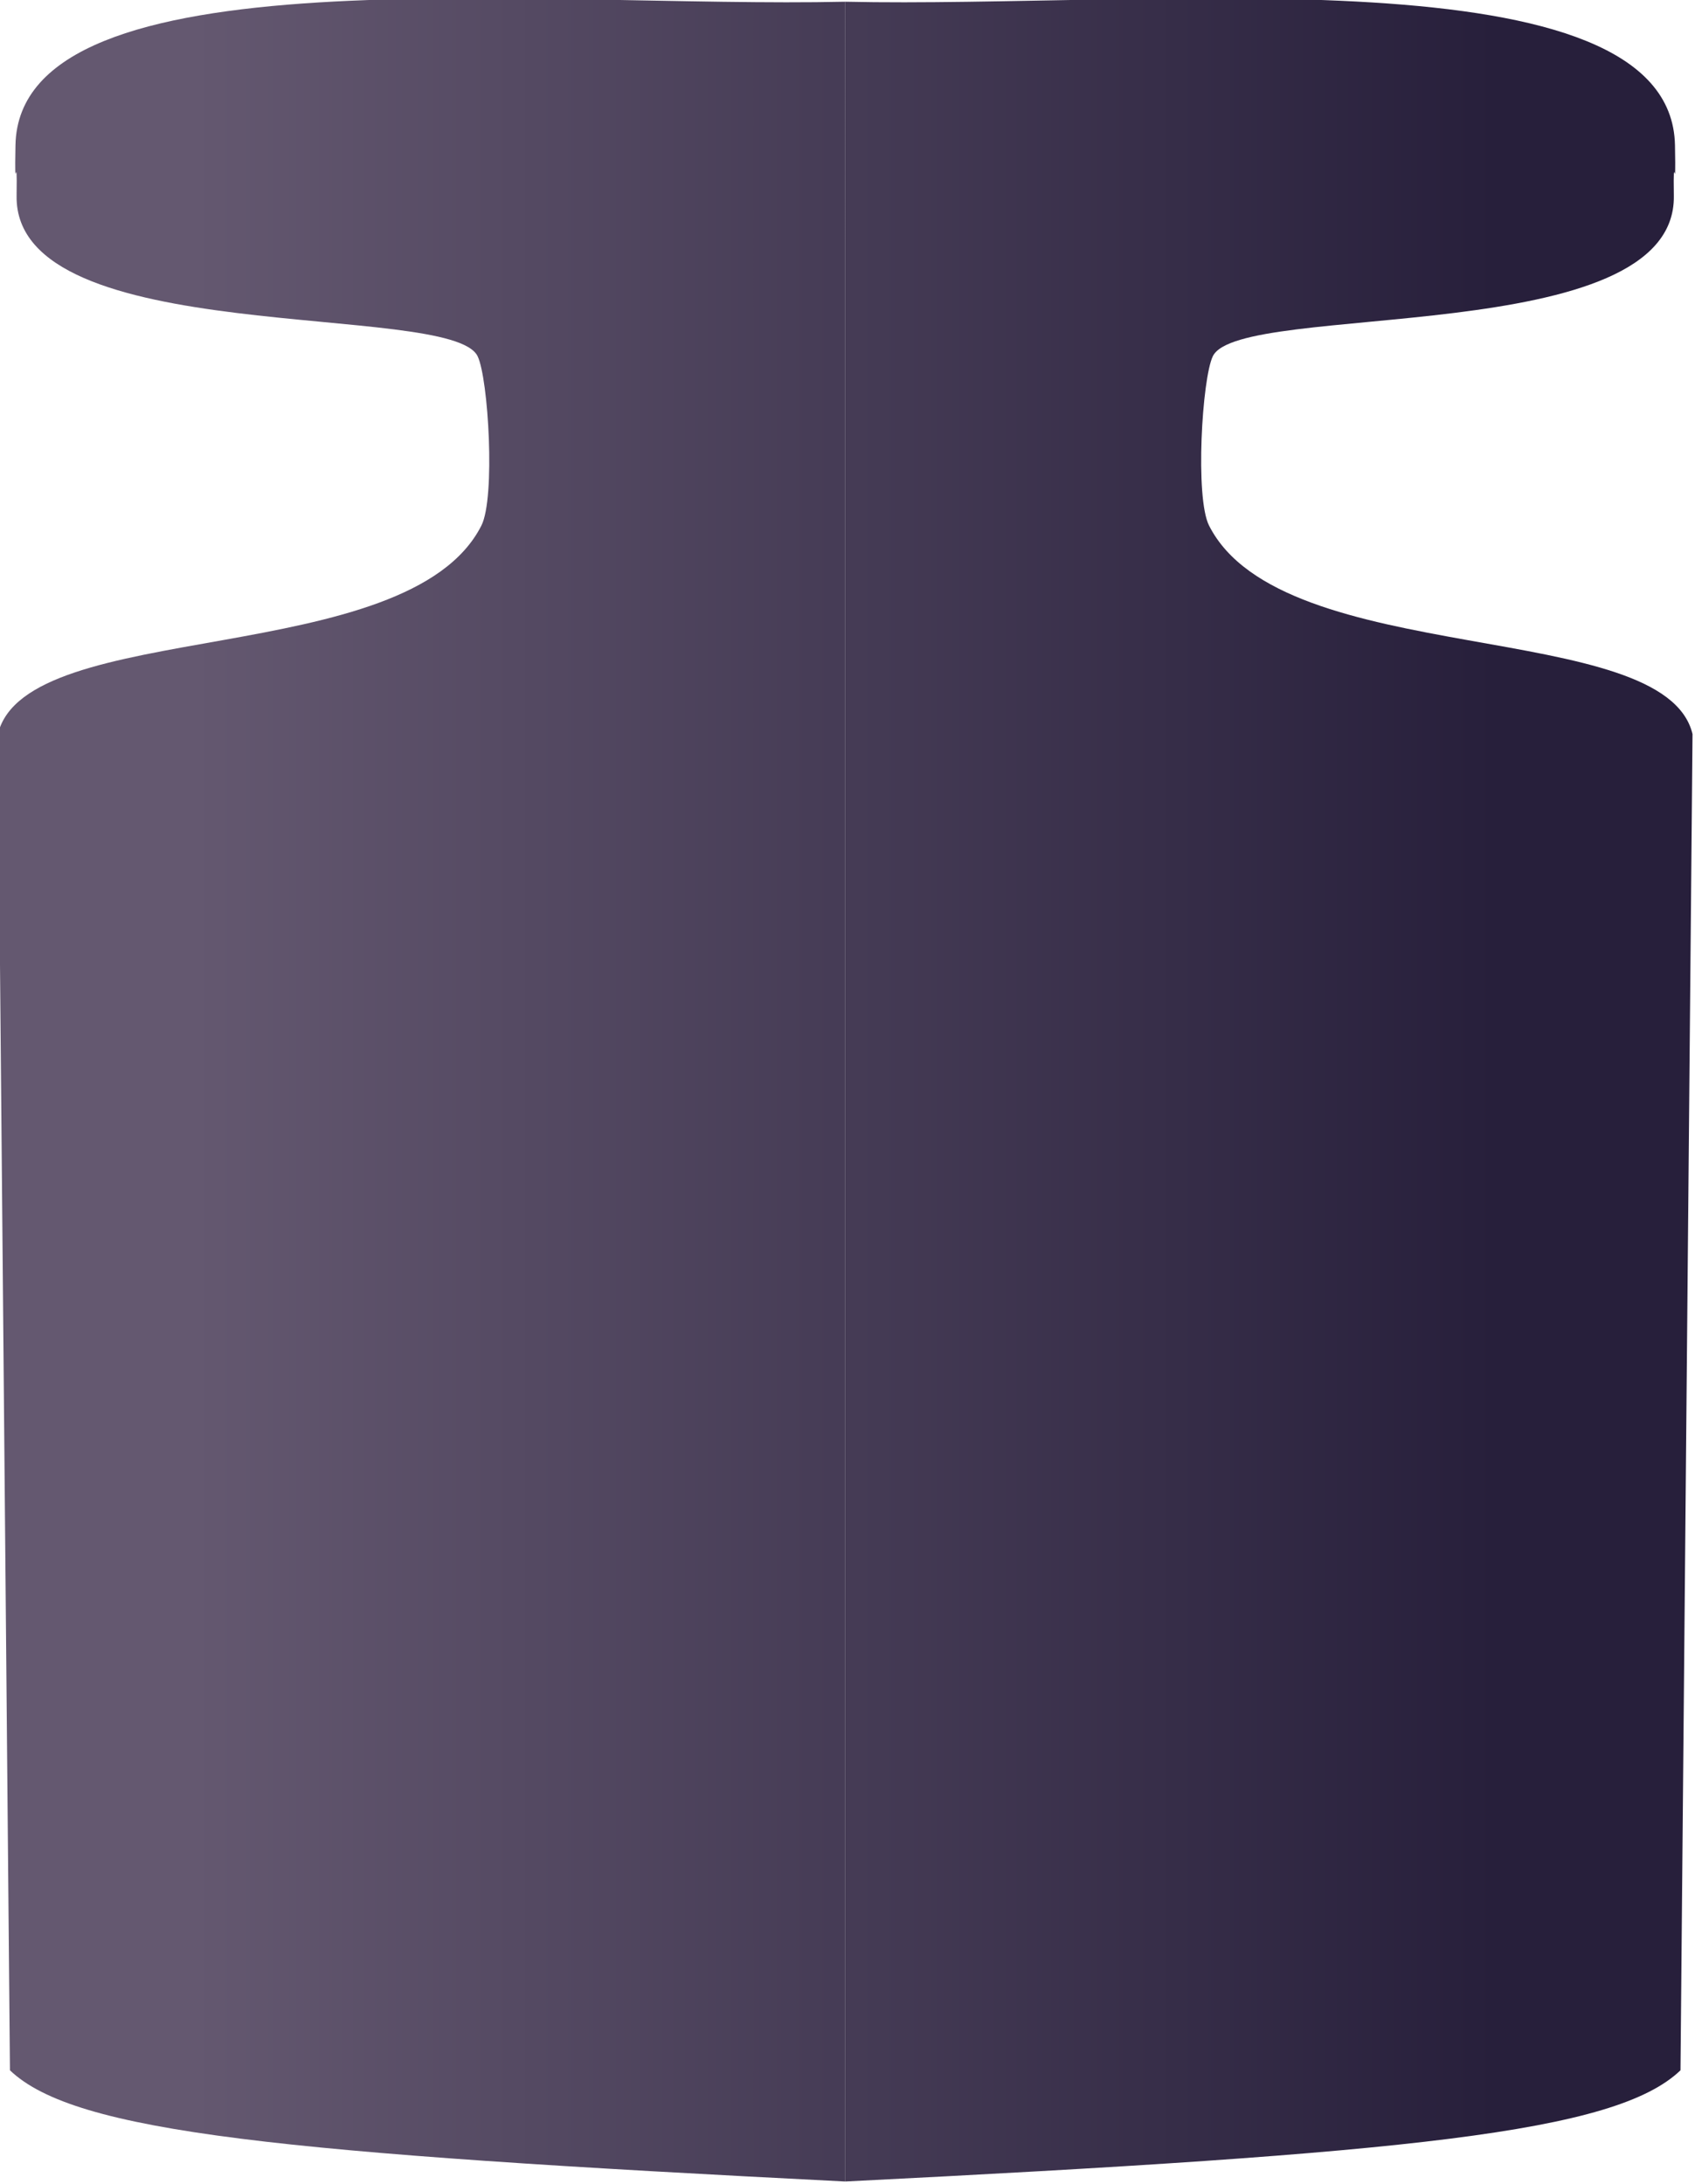 <?xml version="1.0" encoding="UTF-8" standalone="no"?>
<!-- Created with Inkscape (http://www.inkscape.org/) -->

<svg
   width="16.272mm"
   height="20.956mm"
   viewBox="0 0 16.272 20.956"
   version="1.1"
   id="svg3957"
   inkscape:version="1.2.2 (b0a8486, 2022-12-01)"
   sodipodi:docname="Large Weight.svg"
   xmlns:inkscape="http://www.inkscape.org/namespaces/inkscape"
   xmlns:sodipodi="http://sodipodi.sourceforge.net/DTD/sodipodi-0.dtd"
   xmlns:xlink="http://www.w3.org/1999/xlink"
   xmlns="http://www.w3.org/2000/svg"
   xmlns:svg="http://www.w3.org/2000/svg">
  <sodipodi:namedview
     id="namedview3959"
     pagecolor="#ffffff"
     bordercolor="#000000"
     borderopacity="0.25"
     inkscape:showpageshadow="2"
     inkscape:pageopacity="0.0"
     inkscape:pagecheckerboard="0"
     inkscape:deskcolor="#d1d1d1"
     inkscape:document-units="mm"
     showgrid="false"
     inkscape:zoom="6.7277216"
     inkscape:cx="29.802065"
     inkscape:cy="33.220756"
     inkscape:window-width="2560"
     inkscape:window-height="1371"
     inkscape:window-x="0"
     inkscape:window-y="0"
     inkscape:window-maximized="1"
     inkscape:current-layer="layer1" />
  <defs
     id="defs3954">
    <linearGradient
       inkscape:collect="always"
       xlink:href="#linearGradient6533"
       id="linearGradient6543"
       gradientUnits="userSpaceOnUse"
       x1="64.897"
       y1="61.549"
       x2="75.315"
       y2="61.549" />
    <linearGradient
       inkscape:collect="always"
       id="linearGradient6533">
      <stop
         style="stop-color:#645870;stop-opacity:1;"
         offset="0"
         id="stop6529" />
      <stop
         style="stop-color:#271f3b;stop-opacity:1;"
         offset="1"
         id="stop6531" />
    </linearGradient>
    <inkscape:path-effect
       effect="mirror_symmetry"
       start_point="70.106,49.586"
       end_point="70.106,70.379"
       center_point="70.106,59.983"
       id="path-effect6541"
       is_visible="true"
       lpeversion="1.2"
       lpesatellites=""
       mode="free"
       discard_orig_path="false"
       fuse_paths="true"
       oposite_fuse="false"
       split_items="false"
       split_open="false"
       link_styles="false" />
  </defs>
  <g
     inkscape:label="Layer 1"
     inkscape:groupmode="layer"
     id="layer1"
     transform="translate(-390.8,182.889)">
    <path
       id="path6537"
       style="fill:url(#linearGradient6543);fill-opacity:1;stroke-width:0.132;stroke-linecap:round;stroke-linejoin:round;stroke-opacity:0.102"
       d="m 63.345,58.697 c 0.223,-0.936 3.271,-0.507 3.858,-1.663 0.113,-0.223 0.056,-1.174 -0.03,-1.351 -0.213,-0.443 -3.697,-0.052 -3.679,-1.279 0.006,-0.431 -0.018,0.079 -0.009,-0.404 0.029,-1.565 4.204,-1.091 6.621,-1.145 V 56.721 70.243 C 65.602,70.016 63.962,69.854 63.441,69.356 Z m 13.523,0 c -0.223,-0.936 -3.271,-0.507 -3.858,-1.663 -0.113,-0.223 -0.056,-1.174 0.03,-1.351 0.213,-0.443 3.697,-0.052 3.679,-1.279 -0.006,-0.431 0.018,0.079 0.009,-0.404 -0.029,-1.565 -4.204,-1.091 -6.621,-1.145 v 3.866 13.522 c 4.504,-0.226 6.145,-0.389 6.665,-0.887 z"
       sodipodi:nodetypes="cssssccccc"
       inkscape:path-effect="#path-effect6541"
       inkscape:original-d="m 63.344971,58.697046 c 0.222751,-0.935597 3.270676,-0.507341 3.857575,-1.663486 0.11316,-0.222917 0.0556,-1.174196 -0.02954,-1.351205 -0.213013,-0.44288 -3.697045,-0.05184 -3.678789,-1.278569 0.0064,-0.430821 -0.01758,0.07903 -0.0087,-0.404124 0.02887,-1.565405 4.203544,-1.090574 6.62087,-1.145125 V 56.720884 70.24274 C 65.602218,70.01642 63.96183,69.854042 63.44123,69.356096 Z"
       class="UnoptimicedTransforms"
       transform="matrix(1.203,0,0,1.203,314.576,-246.457)" />
  </g>
</svg>
